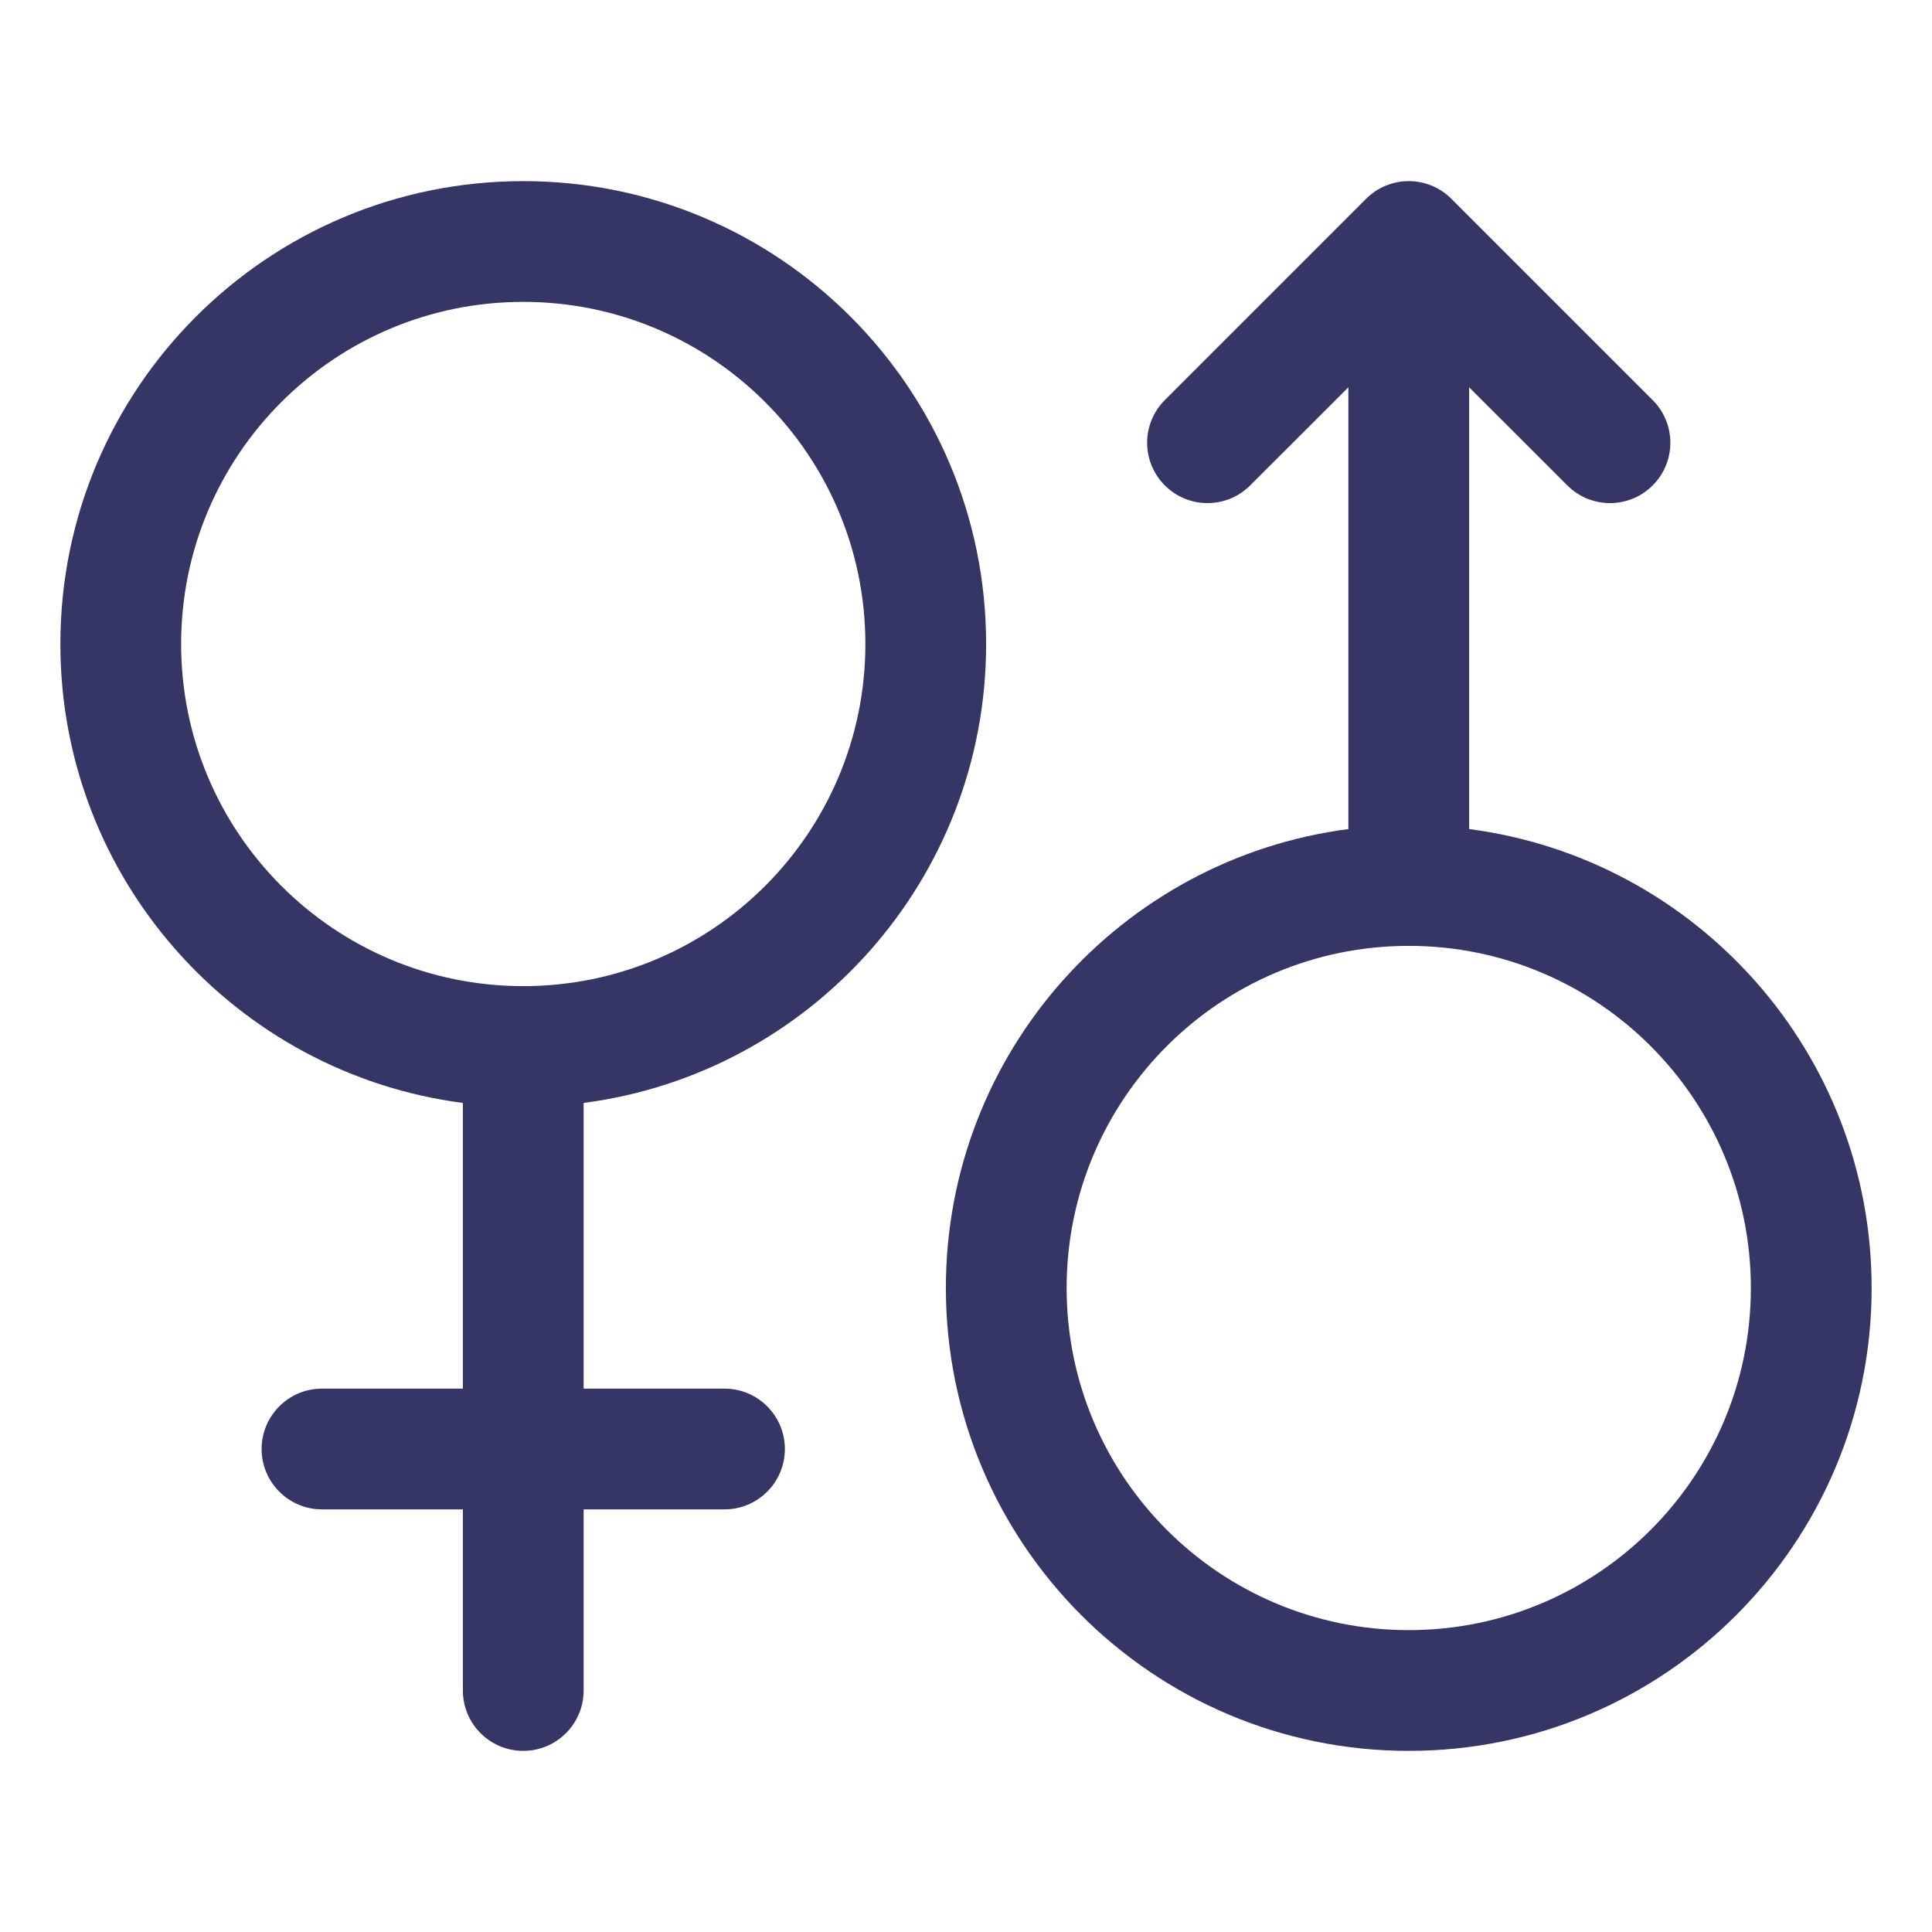 <svg width="24" height="24" viewBox="0 0 24 24" fill="none" xmlns="http://www.w3.org/2000/svg">
<path fill-rule="evenodd" clip-rule="evenodd" d="M17.5 21.75C20.676 21.75 23.25 19.176 23.25 16C23.25 13.079 21.071 10.666 18.25 10.299V4.811L19.47 6.03C19.763 6.323 20.237 6.323 20.53 6.03C20.823 5.737 20.823 5.263 20.53 4.97L18.03 2.47C17.89 2.329 17.699 2.25 17.5 2.25C17.301 2.25 17.11 2.329 16.97 2.47L14.47 4.97C14.177 5.263 14.177 5.737 14.47 6.03C14.763 6.323 15.237 6.323 15.53 6.03L16.75 4.811V10.299C13.929 10.666 11.75 13.079 11.75 16C11.75 19.176 14.324 21.75 17.5 21.75ZM21.75 16C21.75 18.347 19.847 20.25 17.5 20.25C15.153 20.25 13.25 18.347 13.25 16C13.25 13.653 15.153 11.75 17.5 11.75C19.847 11.75 21.75 13.653 21.75 16Z" fill="#353566"/>
<path fill-rule="evenodd" clip-rule="evenodd" d="M7.25 13.701C10.071 13.334 12.25 10.921 12.25 8C12.25 4.824 9.676 2.25 6.5 2.25C3.324 2.25 0.75 4.824 0.75 8C0.75 10.921 2.929 13.334 5.75 13.701V17.25H4C3.586 17.25 3.25 17.586 3.25 18C3.25 18.414 3.586 18.75 4 18.75H5.75V21C5.75 21.414 6.086 21.75 6.5 21.75C6.914 21.75 7.25 21.414 7.25 21V18.75H9C9.414 18.75 9.75 18.414 9.75 18C9.75 17.586 9.414 17.25 9 17.25H7.25V13.701ZM6.5 3.75C8.847 3.75 10.75 5.653 10.75 8C10.75 10.347 8.847 12.25 6.5 12.25C4.153 12.25 2.25 10.347 2.25 8C2.25 5.653 4.153 3.75 6.5 3.75Z" fill="#353566"/>
</svg>
